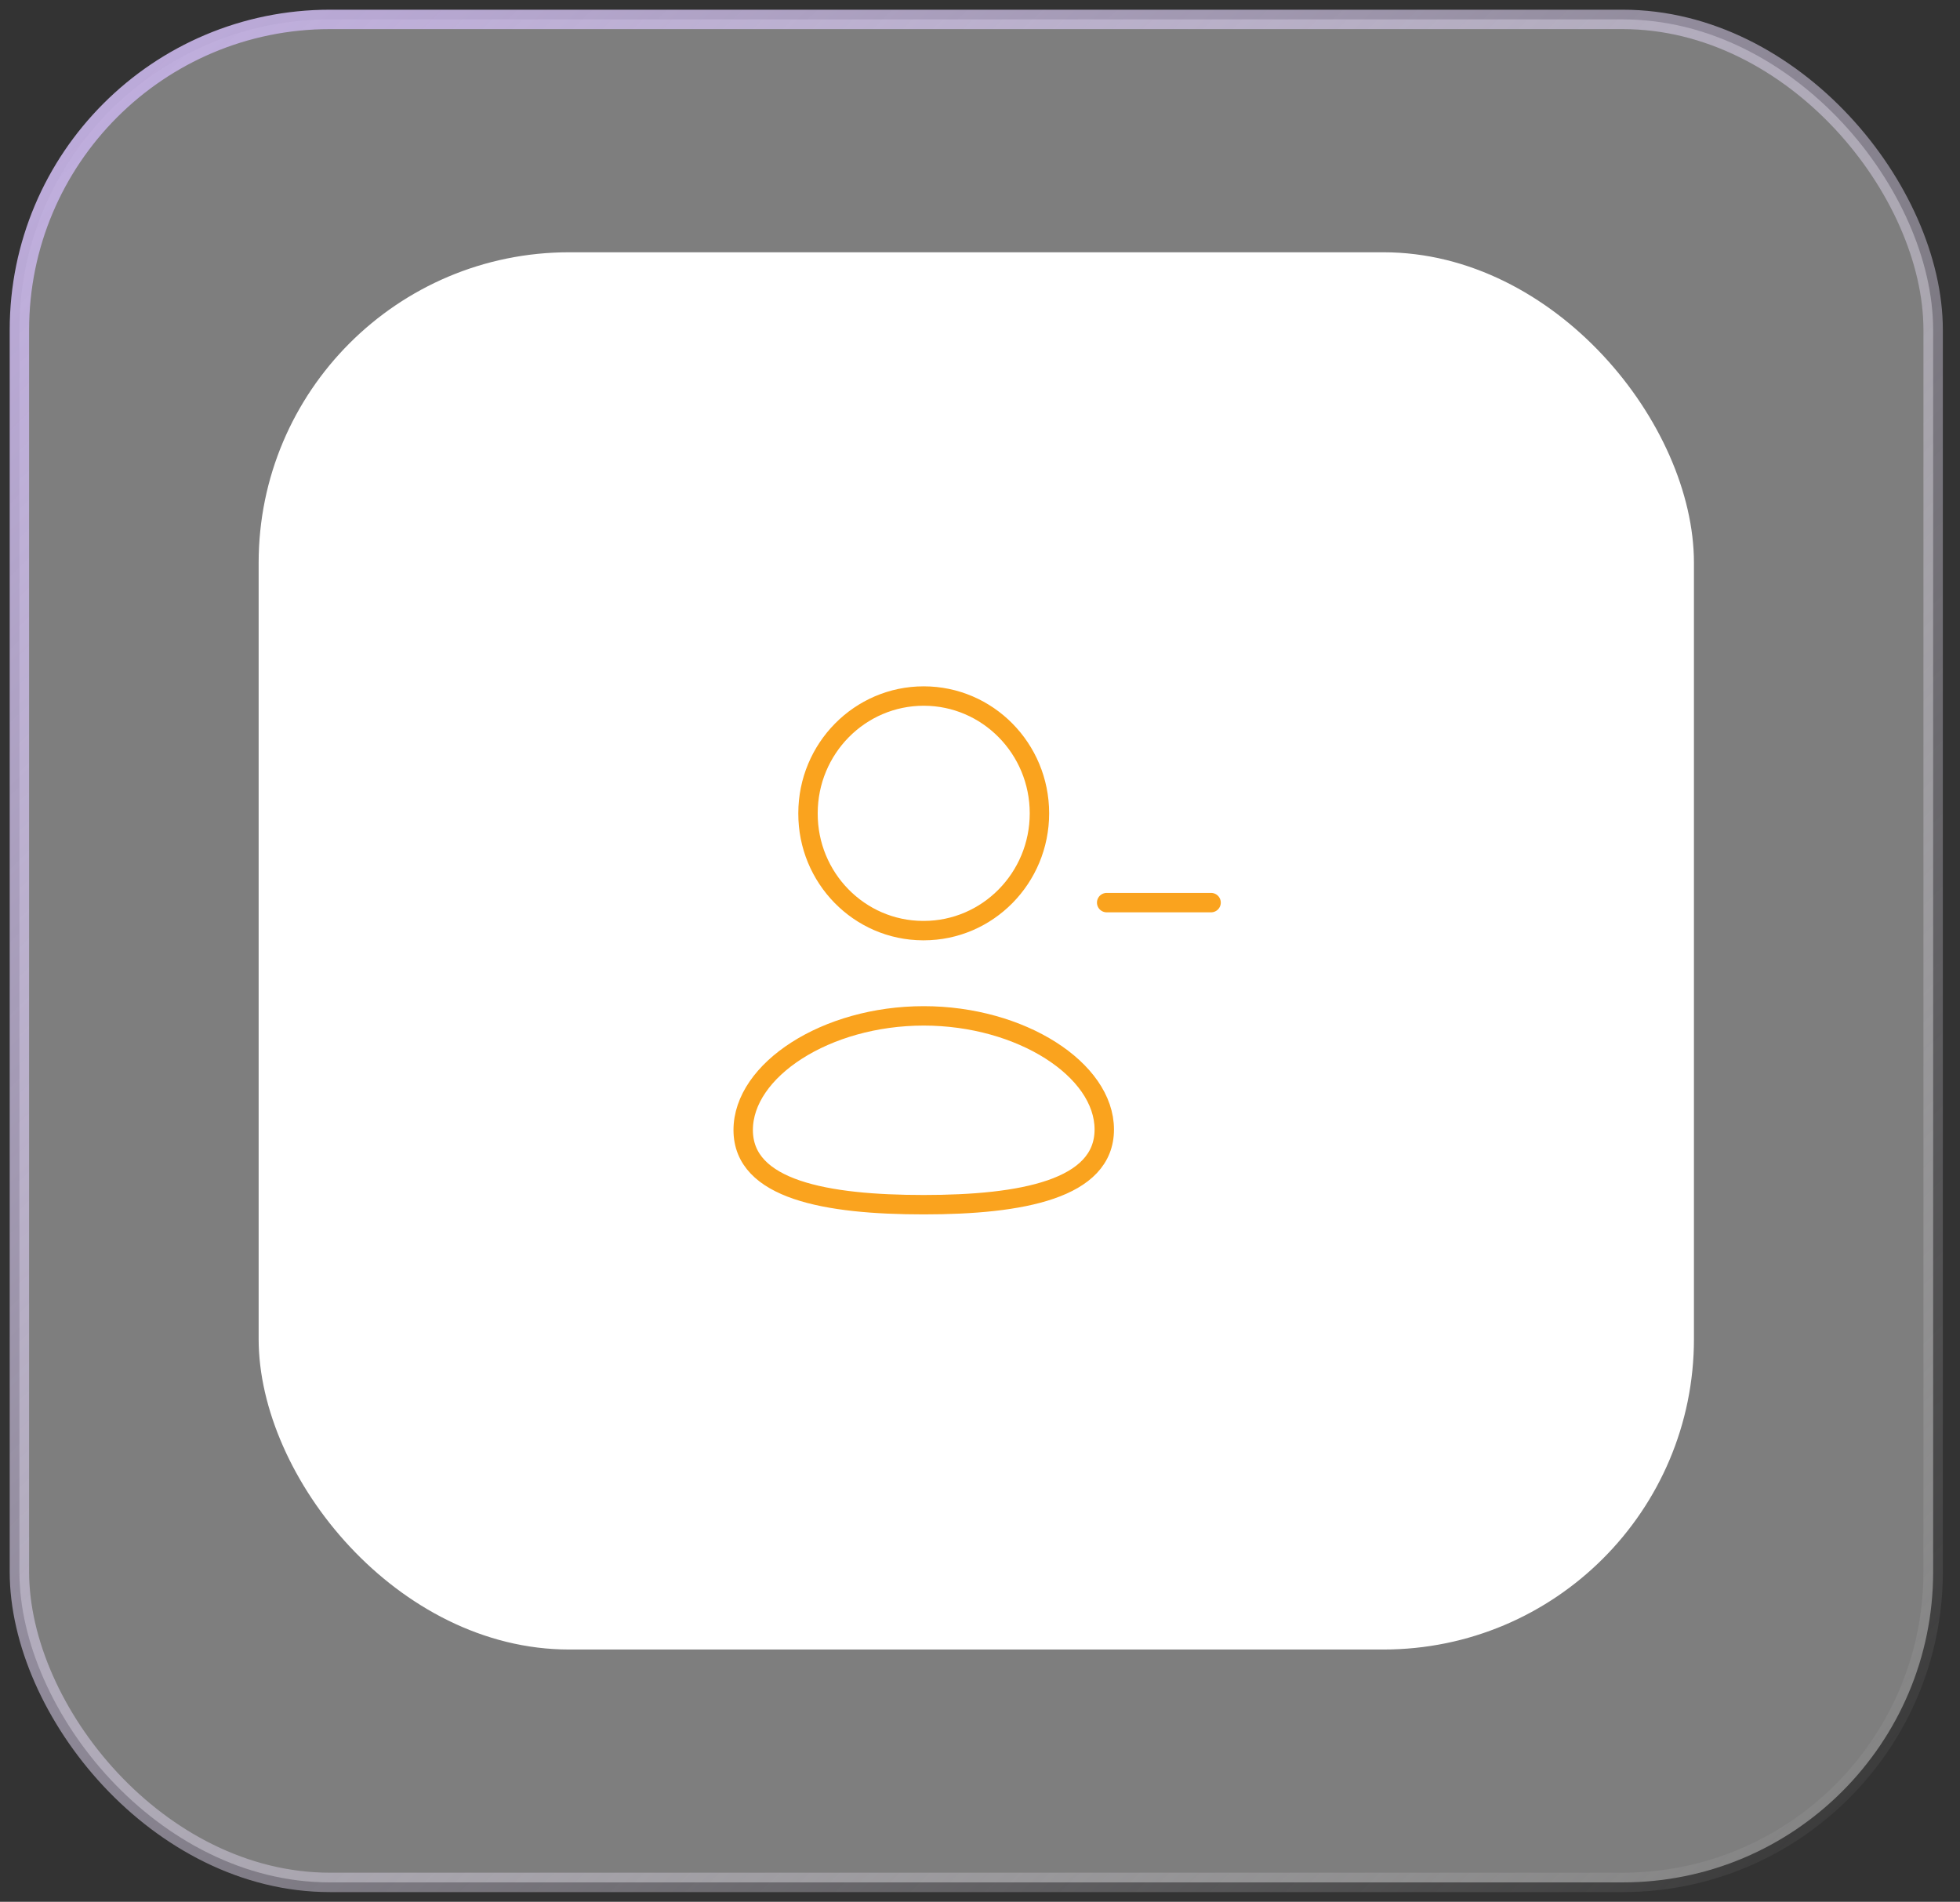 <svg width="101" height="98" viewBox="0 0 101 98" fill="none" xmlns="http://www.w3.org/2000/svg">
<rect x="0" y="0" width="101" height="98" fill="#333333" stroke="none"/>
<rect x="1" y="1" width="98.616" height="96" rx="16" fill="white" fill-opacity="0.37" stroke="url(#paint0_linear_23066_57072)"/>
<rect x="13.328" y="13" width="73.962" height="72" rx="16" fill="white"/>
<path fill-rule="evenodd" clip-rule="evenodd" d="M47.6 62.078C42.583 62.078 38.297 61.309 38.297 58.229C38.297 55.149 42.555 52.348 47.6 52.348C52.618 52.348 56.904 55.122 56.904 58.201C56.904 61.28 52.645 62.078 47.6 62.078Z" stroke="#FAA31E" strokeWidth="1.5" stroke-linecap="round" stroke-linejoin="round"/>
<path fill-rule="evenodd" clip-rule="evenodd" d="M47.6 47.955C50.893 47.955 53.563 45.248 53.563 41.911C53.563 38.572 50.893 35.867 47.6 35.867C44.307 35.867 41.637 38.572 41.637 41.911C41.625 45.236 44.277 47.943 47.558 47.955H47.6Z" stroke="#FAA31E" strokeWidth="1.5" stroke-linecap="round" stroke-linejoin="round"/>
<path d="M62.408 46.512H57.027" stroke="#FAA31E" strokeWidth="1.5" stroke-linecap="round" stroke-linejoin="round"/>
<defs>
<linearGradient id="paint0_linear_23066_57072" x1="1" y1="1" x2="96.965" y2="99.58" gradientUnits="userSpaceOnUse">
<stop stop-color="#BFACE0"/>
<stop offset="1" stop-color="white" stop-opacity="0"/>
</linearGradient>
</defs>
</svg>
